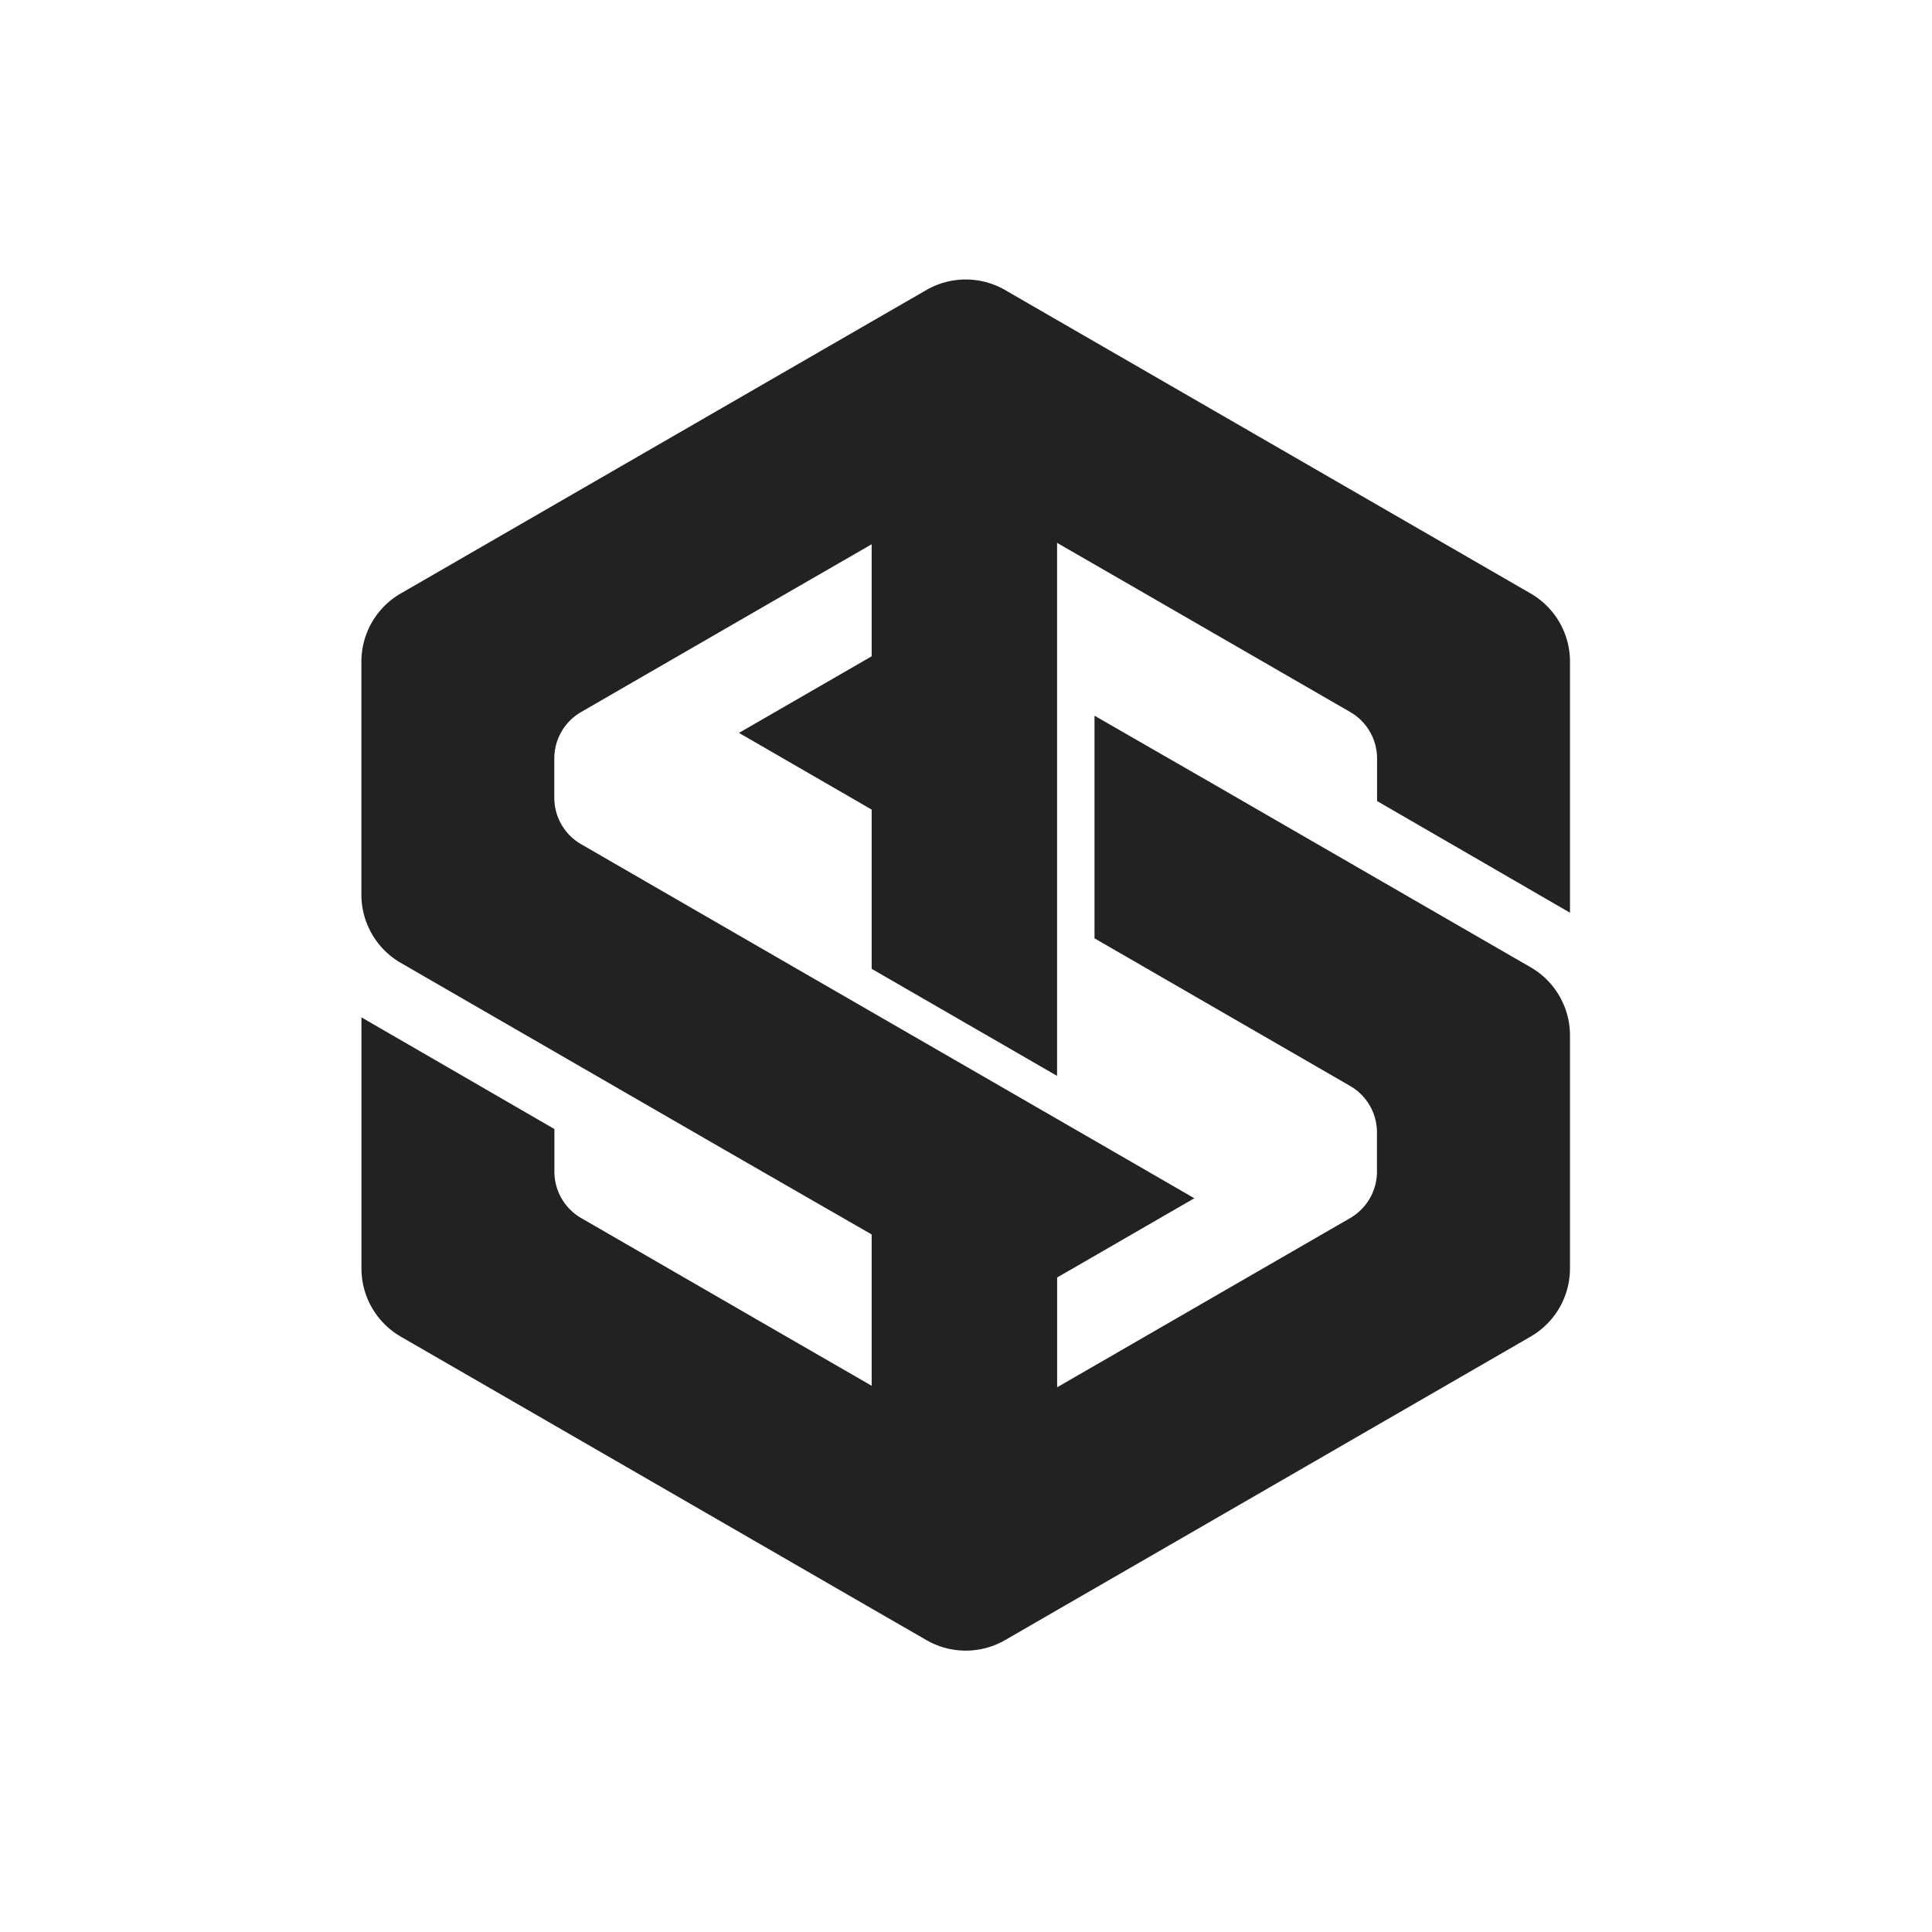 <svg id="Layer_1" data-name="Layer 1" xmlns="http://www.w3.org/2000/svg" viewBox="0 0 1024 1024"><defs><style>.cls-1{fill:#222;}</style></defs><title>Slice logo dark 3</title><path class="cls-1" d="M832.13,483.75V350.69a41.75,41.75,0,0,0-20.88-36.15l-166.4-96.08-84.54-48.8-27.58-15.93a41.74,41.74,0,0,0-41.75,0L462,170.44l-79.13,45.68-89.07,51.43-81.39,47a41.76,41.76,0,0,0-20.87,36.15V474.18a41.76,41.76,0,0,0,20.87,36.16l81.39,47,89.07,51.43L462,654.29v80.2l-38-21.92-116-67A28.41,28.41,0,0,1,293.84,621V598.4L191.58,539.22V672.31a41.76,41.76,0,0,0,20.87,36.15l170.46,98.42L462,852.56,491,869.27a41.74,41.74,0,0,0,41.75,0l27.58-15.93,84.54-48.8,85-49.1,81.37-47a41.75,41.75,0,0,0,20.88-36.15V548.07a41.76,41.76,0,0,0-20.86-35.4l-81.4-47-89.06-51.42-60.69-34.92v118l19.52,11.27,116,67a28.42,28.42,0,0,1,14.19,24.23V621a28.44,28.44,0,0,1-14.21,24.61L602.38,711l-42.07,24.29V677.1l72.72-42-72.72-42L462,536.37l-38-21.93-116-67a28.41,28.41,0,0,1-14.21-24.61h0V402a28.43,28.43,0,0,1,11.06-22.5,28.81,28.81,0,0,1,3.15-2.11l116-67,38-21.92v59.38l-70.32,40.6L462,429.1v84.39l98.27,56.75V287.73L602.38,312l113.28,65.4A28.43,28.43,0,0,1,729.87,402v22.56Z"/></svg>